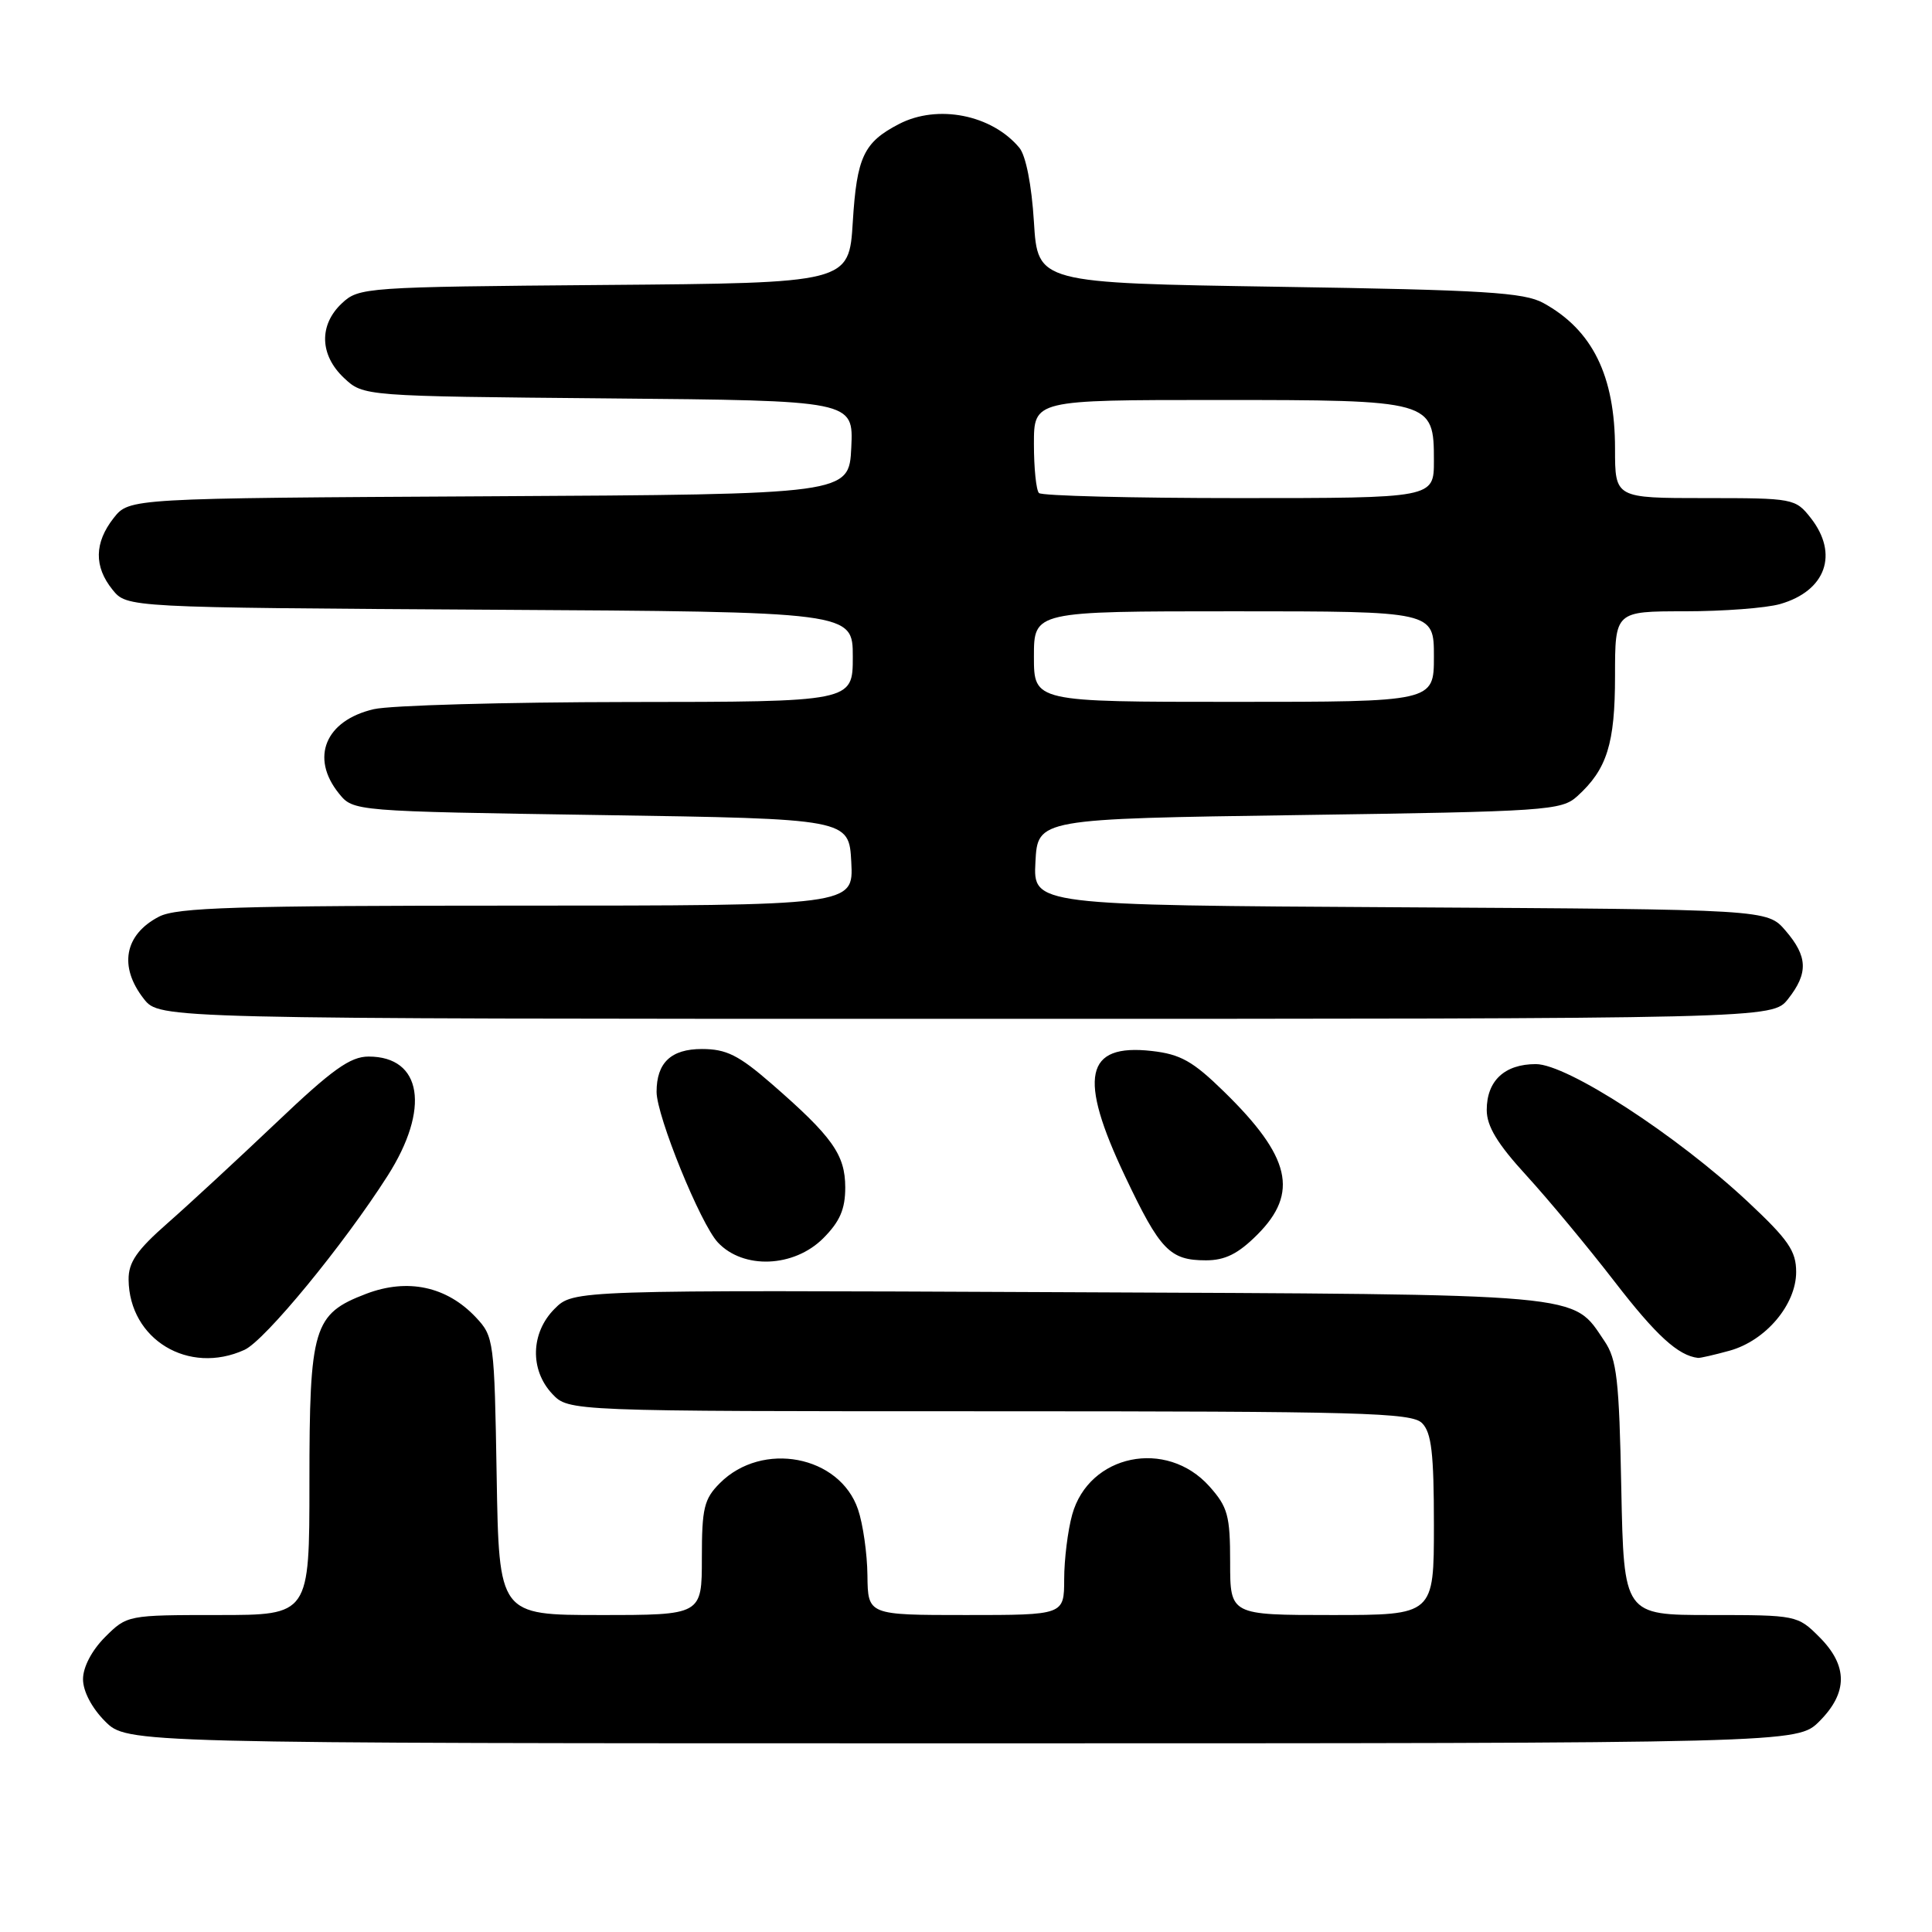 <?xml version="1.0" encoding="UTF-8" standalone="no"?>
<!DOCTYPE svg PUBLIC "-//W3C//DTD SVG 1.1//EN" "http://www.w3.org/Graphics/SVG/1.1/DTD/svg11.dtd" >
<svg xmlns="http://www.w3.org/2000/svg" xmlns:xlink="http://www.w3.org/1999/xlink" version="1.1" viewBox="0 0 256 256">
 <g >
 <path fill="currentColor"
d=" M 241.08 228.08 C 244.87 224.28 244.87 220.72 241.08 216.92 C 238.19 214.03 238.03 214.00 226.66 214.00 C 215.17 214.00 215.17 214.00 214.83 197.25 C 214.55 182.80 214.24 180.12 212.60 177.70 C 208.25 171.29 210.97 171.53 140.24 171.22 C 75.98 170.93 75.98 170.93 73.49 173.42 C 70.32 176.59 70.18 181.50 73.17 184.69 C 75.35 187.00 75.35 187.00 131.10 187.00 C 180.46 187.00 187.04 187.18 188.43 188.57 C 189.68 189.82 190.00 192.56 190.00 202.07 C 190.00 214.00 190.00 214.00 176.50 214.00 C 163.00 214.00 163.00 214.00 163.00 207.02 C 163.00 200.81 162.69 199.69 160.25 196.95 C 154.56 190.59 144.29 192.70 142.07 200.70 C 141.49 202.79 141.01 206.64 141.01 209.25 C 141.00 214.00 141.00 214.00 128.00 214.00 C 115.00 214.00 115.00 214.00 114.94 208.75 C 114.91 205.86 114.35 201.93 113.69 200.00 C 111.26 192.85 101.00 190.90 95.39 196.52 C 93.29 198.62 93.00 199.83 93.00 206.45 C 93.00 214.00 93.00 214.00 79.56 214.00 C 66.12 214.00 66.12 214.00 65.81 195.58 C 65.51 177.63 65.44 177.09 63.06 174.56 C 59.20 170.45 54.01 169.34 48.51 171.44 C 41.52 174.11 41.00 175.83 41.00 196.45 C 41.00 214.00 41.00 214.00 28.92 214.00 C 16.91 214.00 16.83 214.02 13.92 216.92 C 12.16 218.69 11.00 220.90 11.00 222.50 C 11.00 224.10 12.16 226.31 13.92 228.08 C 16.85 231.00 16.85 231.00 127.50 231.00 C 238.15 231.00 238.15 231.00 241.08 228.08 Z  M 32.40 178.86 C 35.10 177.63 45.52 164.96 51.36 155.80 C 57.03 146.91 55.93 140.00 48.84 140.00 C 46.41 140.00 44.02 141.71 36.62 148.75 C 31.55 153.56 25.07 159.56 22.21 162.07 C 18.12 165.66 17.01 167.27 17.04 169.57 C 17.13 177.49 24.99 182.24 32.40 178.86 Z  M 229.19 178.97 C 233.97 177.64 238.00 172.87 238.00 168.54 C 238.00 165.76 236.97 164.27 231.61 159.25 C 222.17 150.42 207.66 141.00 203.51 141.00 C 199.36 141.00 197.00 143.21 197.00 147.08 C 197.00 149.23 198.41 151.56 202.26 155.76 C 205.15 158.92 210.42 165.26 213.97 169.86 C 219.45 176.96 222.37 179.63 225.00 179.93 C 225.28 179.96 227.16 179.53 229.19 178.97 Z  M 109.08 164.08 C 111.29 161.86 112.00 160.23 112.00 157.33 C 111.99 152.99 110.29 150.61 102.22 143.59 C 97.87 139.81 96.24 139.00 93.00 139.00 C 88.91 139.00 87.00 140.82 87.00 144.68 C 87.01 147.90 92.82 162.18 95.12 164.63 C 98.50 168.23 105.19 167.96 109.08 164.08 Z  M 166.60 163.60 C 172.14 158.06 171.02 153.27 162.18 144.64 C 158.06 140.61 156.42 139.69 152.61 139.26 C 143.76 138.26 142.82 142.69 149.09 155.89 C 153.72 165.66 155.01 167.00 159.79 167.00 C 162.33 167.00 164.06 166.14 166.60 163.60 Z  M 236.93 132.37 C 239.63 128.94 239.54 126.74 236.59 123.31 C 234.17 120.50 234.17 120.50 185.54 120.22 C 136.90 119.94 136.90 119.94 137.20 114.22 C 137.50 108.50 137.50 108.50 172.15 108.00 C 205.00 107.53 206.91 107.40 209.00 105.50 C 212.94 101.93 214.00 98.55 214.00 89.55 C 214.00 81.00 214.00 81.00 223.26 81.00 C 228.35 81.00 234.02 80.57 235.87 80.04 C 241.94 78.30 243.68 73.41 239.93 68.63 C 237.90 66.05 237.62 66.00 225.93 66.00 C 214.00 66.00 214.00 66.00 214.00 59.47 C 214.00 49.79 211.01 43.72 204.50 40.15 C 201.95 38.75 196.69 38.42 169.50 38.00 C 137.50 37.50 137.50 37.50 137.00 29.40 C 136.70 24.52 135.93 20.61 135.07 19.58 C 131.42 15.20 124.25 13.78 119.13 16.43 C 114.45 18.85 113.53 20.80 113.00 29.40 C 112.50 37.50 112.50 37.50 80.05 37.76 C 48.35 38.02 47.55 38.08 45.30 40.19 C 42.24 43.06 42.35 47.04 45.58 50.08 C 48.16 52.50 48.16 52.50 80.63 52.79 C 113.09 53.08 113.09 53.08 112.80 59.29 C 112.50 65.50 112.50 65.50 64.81 65.76 C 17.13 66.02 17.13 66.02 15.06 68.64 C 12.49 71.92 12.44 75.08 14.91 78.14 C 16.82 80.50 16.82 80.50 64.91 80.79 C 113.00 81.07 113.00 81.07 113.00 87.04 C 113.00 93.00 113.00 93.00 83.25 93.02 C 66.89 93.04 51.71 93.46 49.53 93.97 C 43.11 95.46 41.07 100.39 44.91 105.14 C 46.82 107.50 46.82 107.50 79.66 108.00 C 112.50 108.50 112.50 108.50 112.80 114.25 C 113.10 120.00 113.10 120.00 68.50 120.00 C 31.31 120.00 23.43 120.24 21.07 121.46 C 16.48 123.84 15.70 128.08 19.07 132.37 C 21.15 135.00 21.15 135.00 128.00 135.00 C 234.85 135.00 234.85 135.00 236.93 132.37 Z  M 137.00 87.00 C 137.00 81.00 137.00 81.00 163.50 81.00 C 190.00 81.00 190.00 81.00 190.00 87.00 C 190.00 93.00 190.00 93.00 163.50 93.00 C 137.00 93.00 137.00 93.00 137.00 87.00 Z  M 137.67 65.33 C 137.30 64.97 137.00 62.04 137.00 58.83 C 137.00 53.00 137.00 53.00 161.28 53.00 C 189.80 53.00 190.00 53.06 190.00 61.06 C 190.00 66.00 190.00 66.00 164.17 66.00 C 149.96 66.00 138.03 65.70 137.67 65.33 Z "/>
</g>
</svg>